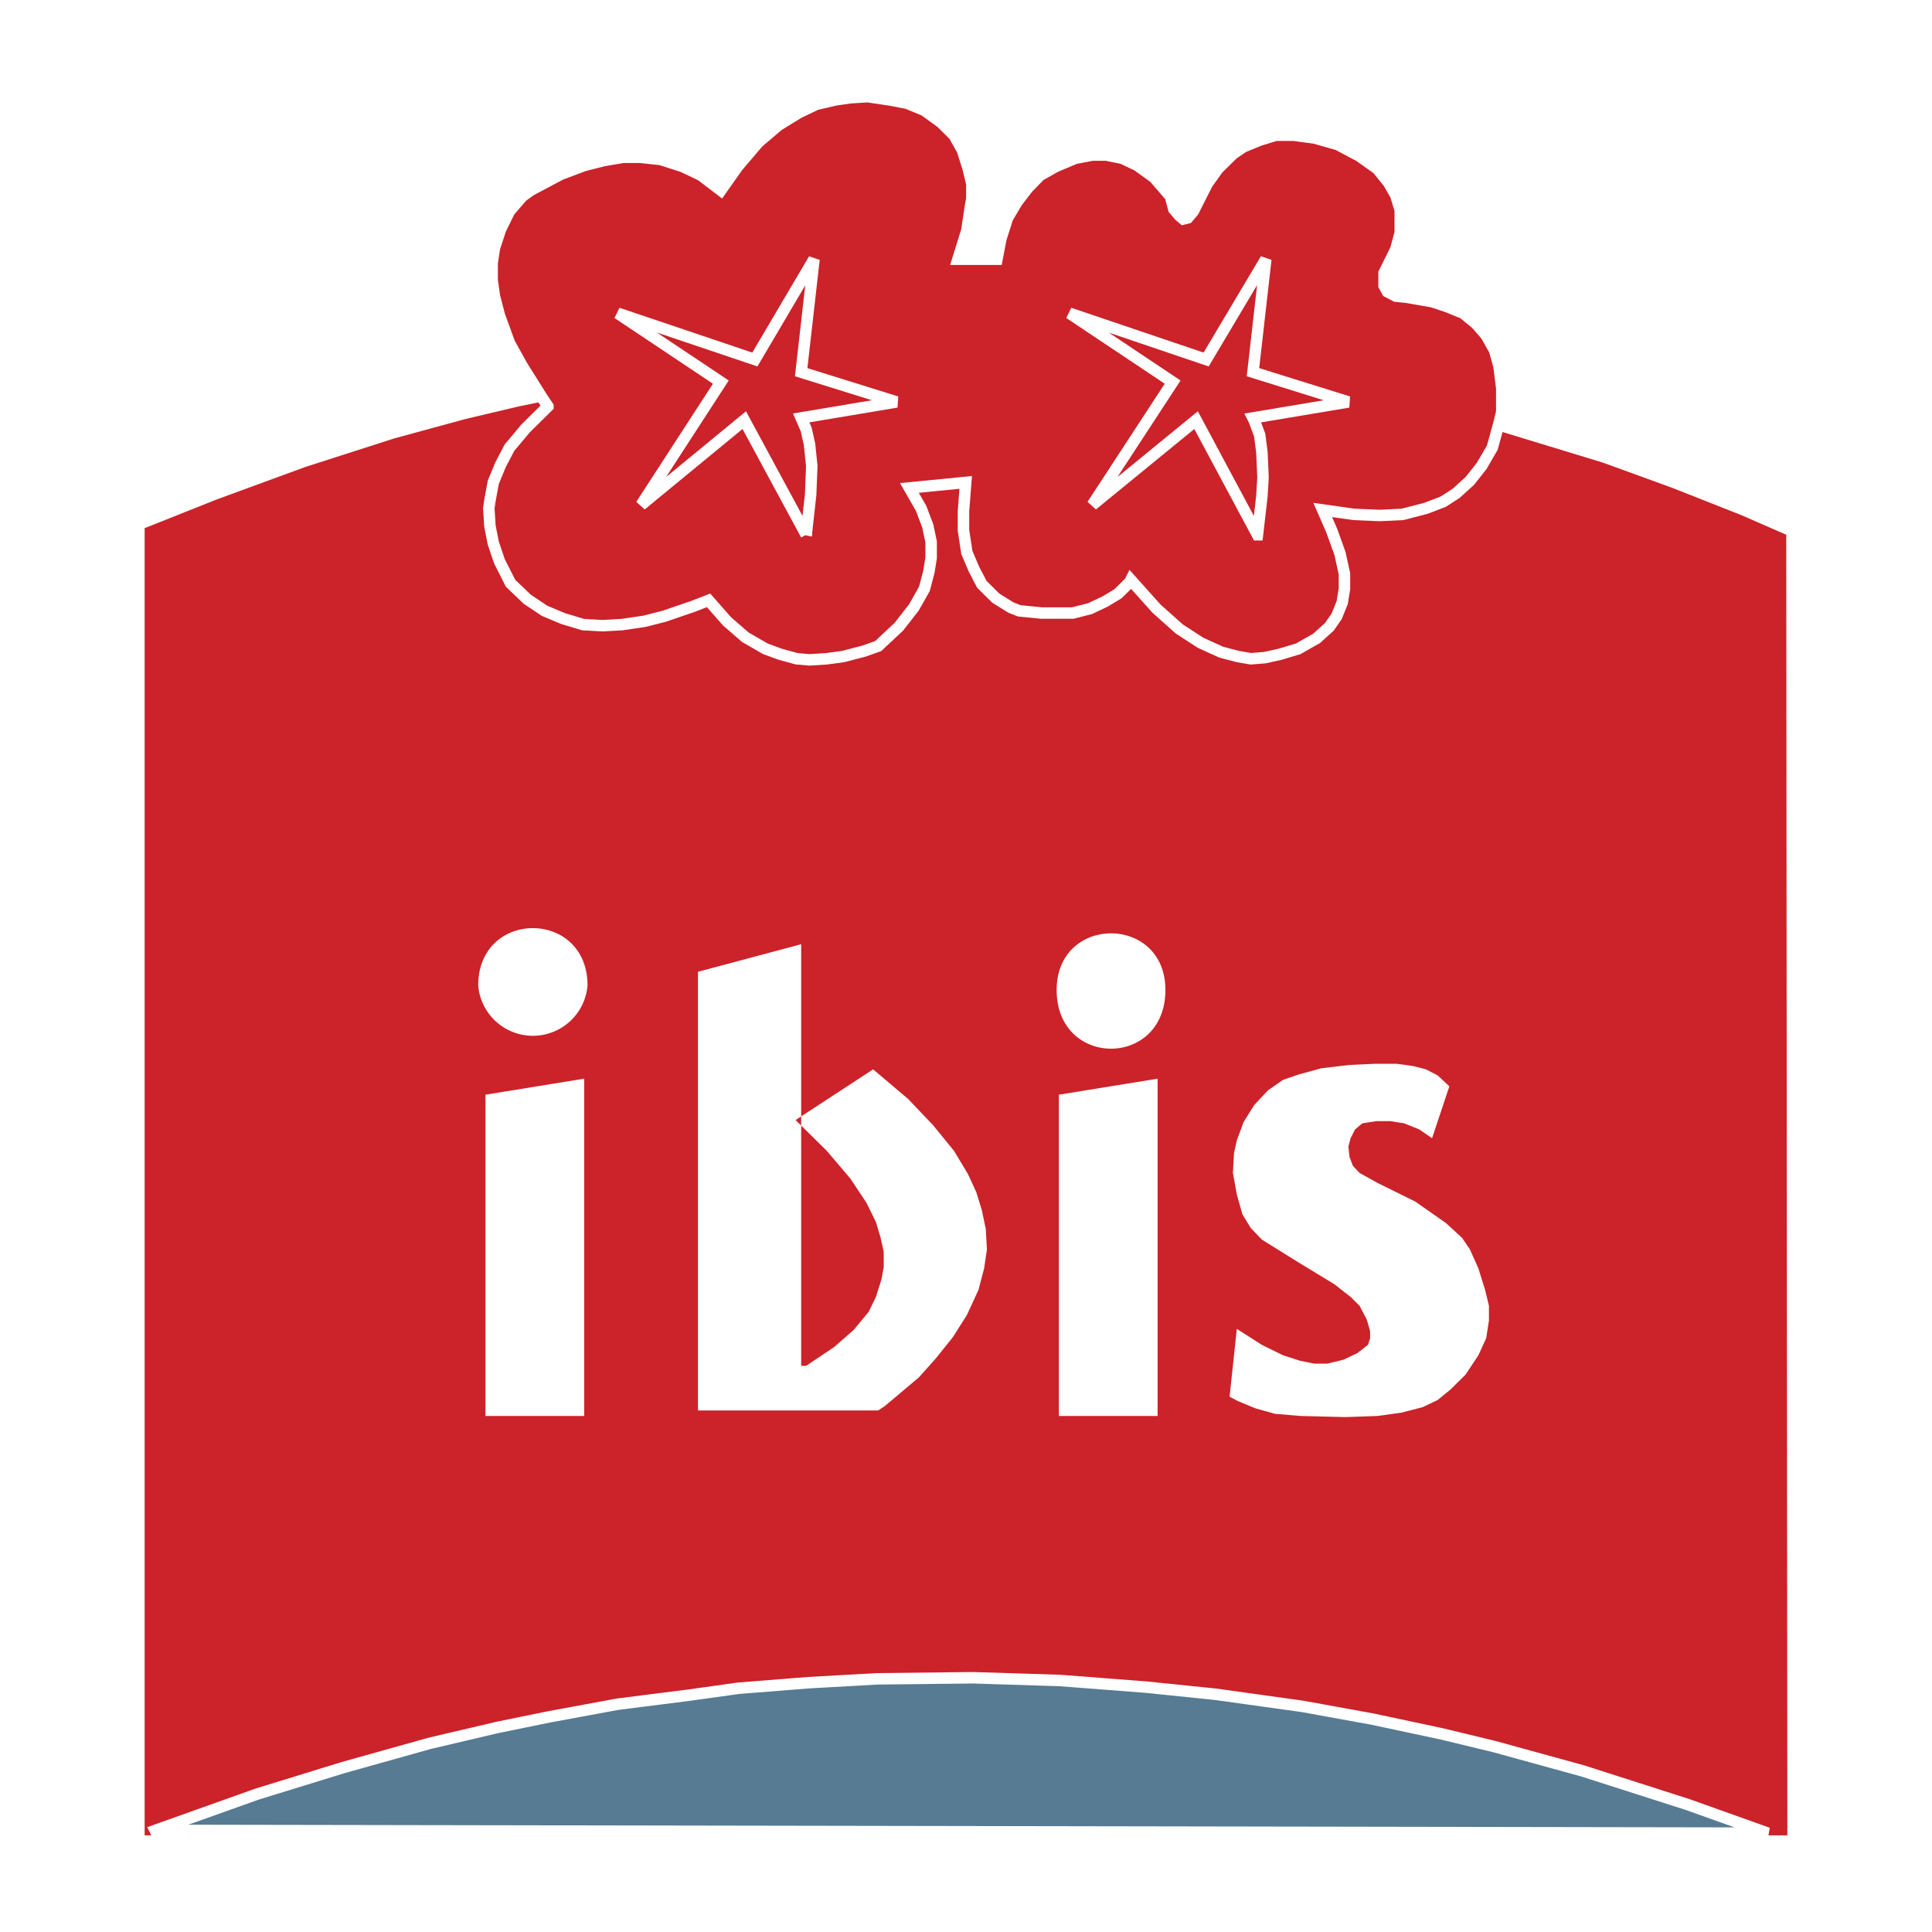 <svg xmlns="http://www.w3.org/2000/svg" width="2500" height="2500" viewBox="0 0 192.756 192.756"><path fill-rule="evenodd" clip-rule="evenodd" fill="#fff" d="M0 0h192.756v192.756H0V0z"/><path fill-rule="evenodd" clip-rule="evenodd" fill="#cc2229" d="M178.324 183.113H14.431V52.694l7.179-2.859 8.848-3.244 8.905-2.859 7.067-1.924 5.343-1.265 8.904-1.814 8.849-1.485 5.343-.605 7.068-.66 6.956-.495 5.287-.109 7.959.109 7.066.386 6.957.549 7.068.935 6.956 1.154 5.232.991 8.848 2.089 5.175 1.374 5.233 1.595 5.23 1.594 6.955 2.53 6.957 2.749 4.397 1.924.111 129.759z"/><path fill-rule="evenodd" clip-rule="evenodd" fill="#cc2229" stroke="#fff" stroke-width="1.145" stroke-miterlimit="2.613" d="M54.667 40.543l-2.226 2.199-1.614 1.925-.89 1.704-.724 1.759-.334 1.815-.111.77.111 1.76.334 1.704.613 1.814 1.112 2.199 1.67 1.596 1.725 1.154 1.836.769 2.004.605 1.948.11 1.948-.11 2.225-.33 1.948-.494 2.894-.99 1.559-.605 1.836 2.089 1.837 1.595 2.004 1.154 1.502.55 1.614.44 1.28.11 1.725-.11 1.614-.22 2.114-.549 1.392-.496 2.059-1.924 1.503-1.924 1.057-1.87.445-1.704.222-1.375v-1.594l-.333-1.594-.668-1.76-1.169-2.034 5.621-.551-.223 2.86v1.924l.334 2.2.725 1.705.779 1.483 1.39 1.375 1.502.935.836.33 2.225.22h3.117l1.725-.44 1.504-.715 1.279-.77 1.168-1.154.111-.221 2.561 2.86 2.281 2.034 2.115 1.374 2.059.935 1.67.44 1.281.22 1.391-.11 1.502-.33 1.836-.55 1.837-1.044 1.28-1.155.724-1.044.555-1.375.223-1.375v-1.484l-.446-2.035-.834-2.309-.89-2.035 3.117.441 2.559.11 2.283-.11 2.336-.605 1.726-.66 1.28-.825 1.39-1.264 1.17-1.485 1.057-1.814.668-2.419.279-1.155v-2.364l-.279-2.2-.446-1.594-.834-1.484-1.002-1.156-1.279-1.045-1.615-.659-1.502-.495-2.561-.44-1.056-.11-.836-.44-.334-.605v-1.264l1.17-2.364.445-1.65v-2.254l-.445-1.485-.725-1.264-1.111-1.374-1.781-1.265-2.172-1.155-2.336-.66-2.061-.275h-1.779l-1.615.495-1.614.66-1.056.715-1.504 1.485-1.057 1.484-1.39 2.749-.557.66-.445.11-.391-.33-.557-.661-.334-1.264-1.613-1.869-1.67-1.21-1.502-.714-1.613-.331h-1.393l-1.724.331-1.947.824-1.559.88-1.225 1.265-1.056 1.374-.948 1.595-.666 2.089-.39 2.035h-3.896l.89-2.86.334-2.254.166-.935V18.33l-.389-1.595-.556-1.759-.834-1.485-1.28-1.264-1.67-1.21-1.725-.715-1.725-.33-2.226-.329-1.726.109-1.502.22-1.892.441-1.726.824-2.059 1.264-2.003 1.705-2.06 2.419-1.669 2.365-1.948-1.485-1.836-.88-2.226-.714-2.059-.221h-1.67l-1.948.331-1.947.494-2.338.88-3.005 1.595-.835.604-1.28 1.485-.89 1.815-.612 1.869-.223 1.485v1.704l.223 1.594.501 1.925 1.001 2.749 1.28 2.309 2.004 3.189.556.825z"/><path d="M80.434 53.354l.445-4.014.111-2.859-.223-2.145-.333-1.485-.501-1.154 9.517-1.595-9.517-2.969 1.28-11.271-5.9 10.008-13.69-4.619 10.295 6.873-7.958 12.261 10.295-8.467 6.179 11.436zm45.023 0l.443-3.849.111-1.87-.111-2.529-.223-1.705-.557-1.484-.111-.22 9.518-1.595-9.518-2.969 1.281-11.271-5.955 10.007L106.7 31.25l10.295 6.873-8.014 12.261 10.352-8.467 6.124 11.437z" fill="none" stroke="#fff" stroke-width="1.145" stroke-miterlimit="2.613"/><path fill-rule="evenodd" clip-rule="evenodd" fill="#567b92" stroke="#fff" stroke-width="1.145" stroke-miterlimit="2.613" d="M15.488 182.619l10.184-3.629 8.571-2.64 8.626-2.418 6.79-1.594 5.119-1.045 6.846-1.266 6.956-.879 5.12-.714 6.956-.551 6.845-.385 9.573-.109 8.682.275 8.57.658 6.955.715 8.682 1.211 6.957 1.264 6.957 1.484 5.23 1.266 8.793 2.42 10.463 3.353 8.014 2.86-160.889-.276z"/><path d="M58.618 98.33a5.473 5.473 0 0 1-10.907 0c0-7.642 10.907-7.642 10.907 0zM116.273 98.77c0 7.809-10.852 7.809-10.852 0 .001-7.533 10.852-7.533 10.852 0zM48.434 109.217v32.054h9.851v-33.65l-9.851 1.596zM105.645 109.217v32.054h9.849v-33.65l-9.849 1.596zM87.112 106.688l3.506 2.968 2.504 2.639 2.06 2.529 1.391 2.311.835 1.814.557 1.815.389 1.869.111 2.033-.277 1.871-.559 2.143-1.168 2.531-1.391 2.197-1.725 2.145-1.67 1.869-3.394 2.859-.668.442H69.637V96.955l10.296-2.749v42.062h.501l2.782-1.87 1.948-1.703 1.503-1.814.723-1.486.557-1.758.222-1.211v-1.539l-.334-1.485-.445-1.484-.946-1.924-1.614-2.42-2.337-2.75-2.894-2.857-.223-.221 7.736-5.058zM123.396 132.584l2.504 1.596 2.116 1.043 1.724.55 1.393.276h1.279l1.613-.385 1.393-.66 1.057-.824.222-.66v-.715l-.334-1.155-.722-1.375-.891-.88-1.613-1.264-3.619-2.199-3.618-2.254-1.111-1.157-.836-1.373-.557-1.98-.388-2.145.109-1.978.279-1.264.668-1.814 1.057-1.705 1.393-1.485 1.502-1.045 1.613-.55 2.226-.604 2.784-.33 2.504-.111h2.226l1.613.22 1.28.331 1.17.605.945.879.223.221-1.725 5.168-1.281-.881-1.502-.604-1.391-.221h-1.39l-1.393.221-.723.604-.445.881-.223.824.112 1.045.334.879.668.714 1.781.991 3.783 1.869 3.061 2.144 1.615 1.485.777 1.154.836 1.871.668 2.143.389 1.595v1.485l-.278 1.76-.779 1.703-1.281 1.925-1.502 1.485-1.279 1.045-1.502.715-2.116.548-2.392.33-3.174.11-4.508-.11-2.558-.22-1.95-.549-1.724-.715-.834-.439.722-6.764z" fill-rule="evenodd" clip-rule="evenodd" fill="#fff"/></svg>